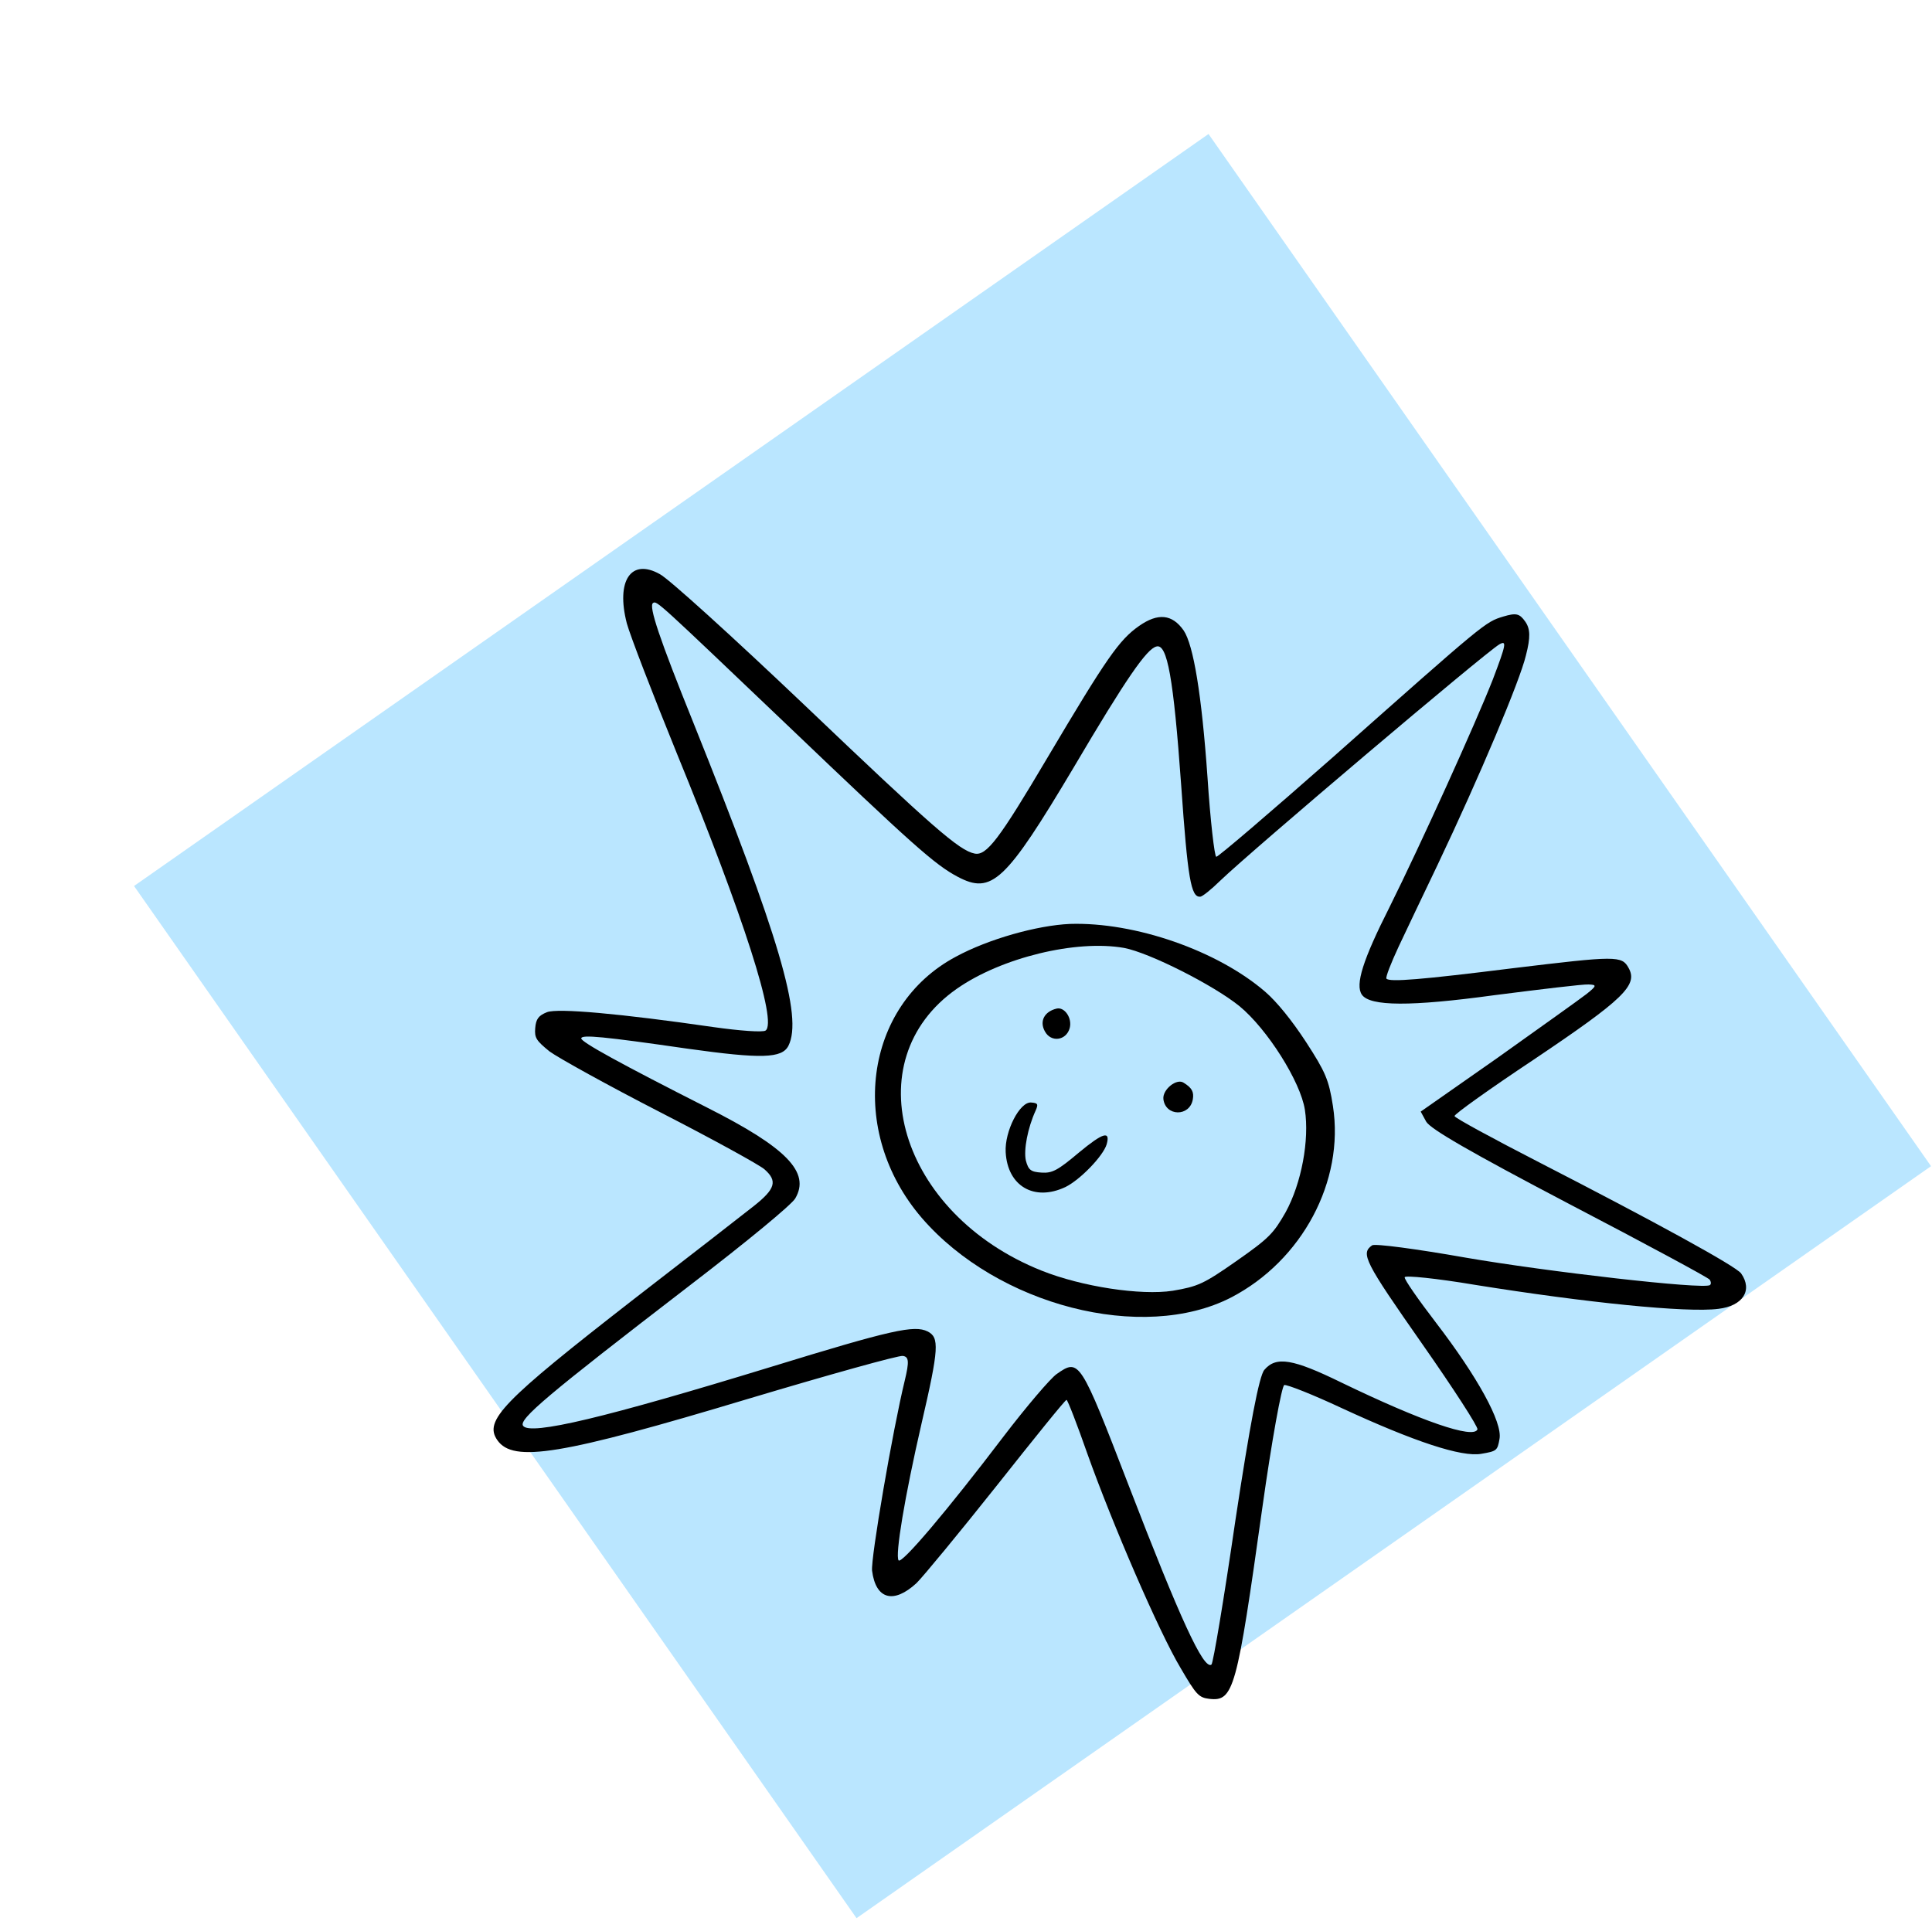 <svg width="173" height="172" viewBox="0 0 173 172" fill="none" xmlns="http://www.w3.org/2000/svg">
<g filter="url(#filter0_d_1_1120)">
<rect width="112.826" height="117.442" transform="translate(96.217) rotate(55.011)" fill="#BAE6FF"/>
<g filter="url(#filter1_d_1_1120)">
<path d="M122.612 40.068C120.988 40.563 121.019 40.541 107.315 52.698C101.763 57.591 97.066 61.611 96.91 61.584C96.753 61.556 96.378 58.338 96.123 54.44C95.601 47.02 94.867 42.633 93.994 41.321C92.961 39.845 91.688 39.728 89.998 40.911C88.215 42.159 87.096 43.767 81.802 52.693C77.461 60.036 76.339 61.509 75.273 61.294C73.892 61.023 71.535 58.963 59.959 47.921C53.661 41.933 47.88 36.682 47.09 36.274C44.517 34.823 43.137 36.842 44.129 40.681C44.424 41.757 46.437 46.989 48.598 52.301C54.603 66.967 57.628 76.391 56.552 77.144C56.306 77.317 54.231 77.166 51.892 76.834C43.485 75.619 37.967 75.13 36.987 75.496C36.233 75.794 35.991 76.101 35.926 76.925C35.852 77.801 36.024 78.047 37.202 79.009C37.964 79.575 42.455 82.065 47.173 84.487C51.891 86.91 56.065 89.209 56.459 89.575C57.648 90.62 57.415 91.334 55.533 92.833C54.593 93.583 49.724 97.358 44.701 101.24C32.958 110.375 31.31 112.078 32.537 113.83C33.957 115.859 38.199 115.179 55.071 110.102C62.267 107.951 68.474 106.218 68.84 106.282C69.393 106.353 69.424 106.79 69.014 108.496C67.938 112.913 65.961 124.418 66.09 125.519C66.419 128.082 68.011 128.525 70.071 126.625C70.692 126.008 73.913 122.104 77.273 117.874C80.603 113.667 83.397 110.199 83.502 110.218C83.606 110.236 84.457 112.434 85.37 115.047C87.605 121.315 91.791 131.025 93.727 134.25C95.113 136.623 95.338 136.878 96.287 136.992C98.479 137.244 98.747 136.187 101.041 119.834C101.874 113.892 102.772 108.959 102.999 108.891C103.227 108.823 105.569 109.749 108.157 110.96C114.658 113.967 118.885 115.359 120.637 115.049C122.026 114.809 122.088 114.766 122.272 113.721C122.561 112.236 120.271 108.114 116.592 103.316C115.016 101.259 113.725 99.415 113.783 99.237C113.789 99.049 116.648 99.338 120.075 99.916C130.031 101.512 139.056 102.432 141.869 102.066C144.07 101.808 144.964 100.403 143.91 98.897C143.458 98.251 136.186 94.273 125.812 88.94C121.662 86.806 118.269 84.968 118.244 84.802C118.219 84.636 121.426 82.346 125.333 79.749C133.433 74.309 134.675 73.073 133.839 71.551C133.23 70.42 132.741 70.442 123.409 71.569C115.365 72.574 112.383 72.829 112.146 72.491C112.06 72.368 112.552 71.107 113.247 69.614C113.932 68.172 115.482 64.889 116.715 62.332C120.53 54.303 124.105 45.801 124.637 43.551C125.058 41.928 125.031 41.169 124.579 40.523C124.062 39.785 123.749 39.73 122.612 40.068ZM121.668 45.721C120.103 49.701 115.205 60.503 112.408 66.125C110.047 70.8 109.327 73.044 109.951 73.935C110.683 74.98 114.316 75.002 121.798 73.979C125.96 73.447 129.759 72.987 130.239 73.017C130.989 73.042 131.001 73.125 130.061 73.875C129.498 74.314 125.923 76.862 122.133 79.561L115.216 84.402L115.705 85.297C116.074 85.954 119.618 88.008 128.52 92.678C135.303 96.219 140.962 99.266 141.091 99.45C141.22 99.635 141.236 99.853 141.113 99.939C140.529 100.348 126.481 98.73 119.239 97.479C114.85 96.704 111.112 96.206 110.866 96.378C109.821 97.109 110.181 97.819 115.344 105.197C118.163 109.224 120.385 112.661 120.296 112.86C119.951 113.743 115.304 112.141 108.105 108.661C103.789 106.552 102.274 106.284 101.22 107.526C100.752 108.036 99.907 112.521 98.621 121.023C97.603 128.01 96.632 133.82 96.478 133.927C95.771 134.422 93.635 129.734 89.09 117.94C84.71 106.578 84.645 106.486 82.617 107.906C82.063 108.293 79.924 110.799 77.892 113.457C72.767 120.204 68.722 124.959 68.463 124.59C68.141 124.129 69.011 118.894 70.517 112.344C72.092 105.563 72.123 104.626 71.059 104.088C69.869 103.501 67.88 103.931 57.026 107.268C42.244 111.798 35.463 113.43 34.839 112.539C34.43 111.955 36.994 109.794 49.557 100.13C55.072 95.904 58.862 92.748 59.204 92.188C60.587 89.846 58.445 87.636 51.295 84.03C43.629 80.144 39.993 78.155 40.048 77.841C40.082 77.497 41.991 77.672 49.583 78.77C56.183 79.693 58.024 79.641 58.602 78.503C59.896 75.903 57.788 68.768 50.098 49.602C47.043 42.031 46.072 39.138 46.472 38.859C46.81 38.622 46.874 38.714 58.428 49.725C69.77 60.565 71.704 62.28 73.748 63.368C76.803 64.985 78.027 63.854 84.153 53.566C88.845 45.611 90.689 42.946 91.559 42.75C92.521 42.489 93.081 45.578 93.765 55.128C94.352 63.557 94.65 65.226 95.471 65.155C95.658 65.162 96.476 64.498 97.291 63.699C100.113 60.991 120.927 43.354 122.252 42.564C122.94 42.174 122.876 42.539 121.668 45.721Z" fill="black"/>
</g>
<g filter="url(#filter2_d_1_1120)">
<path d="M101.296 73.673C97.017 69.981 89.631 67.411 83.806 67.595C80.874 67.724 76.509 68.947 73.588 70.533C65.35 74.925 63.877 86.17 70.538 93.919C77.315 101.77 90.33 105.119 98.242 101.046C104.59 97.748 108.405 90.635 107.357 83.904C106.992 81.549 106.684 80.848 104.948 78.171C103.675 76.222 102.347 74.586 101.296 73.673ZM104.846 84.242C105.261 86.928 104.547 90.817 103.118 93.42C102.027 95.329 101.63 95.744 98.71 97.788C95.759 99.853 95.264 100.062 93.014 100.446C90.161 100.886 84.886 100.089 81.262 98.641C68.552 93.569 64.452 79.859 73.674 73.404C77.671 70.607 84.369 68.988 88.653 69.744C90.922 70.172 96.661 73.071 98.994 74.964C101.487 77.021 104.456 81.721 104.846 84.242Z" fill="black"/>
</g>
<path d="M93.995 84.966C93.371 84.533 92.083 85.572 92.175 86.423C92.356 87.991 94.533 88.025 94.809 86.457C94.929 85.778 94.724 85.418 93.995 84.966Z" fill="black"/>
<path d="M82.613 78.323C81.515 78.588 81.066 79.451 81.555 80.346C82.099 81.385 83.479 81.197 83.787 80.066C84.026 79.166 83.317 78.151 82.613 78.323Z" fill="black"/>
<path d="M84.622 91.206C82.691 92.832 82.218 93.072 81.259 93.01C80.3 92.948 80.088 92.776 79.86 91.928C79.651 90.975 80.023 89.02 80.727 87.474C80.995 86.874 80.93 86.782 80.346 86.733C79.313 86.632 77.948 89.327 78.053 91.178C78.216 94.224 80.61 95.617 83.401 94.304C84.729 93.65 86.773 91.532 87.093 90.484C87.45 89.226 86.767 89.429 84.622 91.206Z" fill="black"/>
</g>
<defs>
<filter id="filter0_d_1_1120" x="0" y="0" width="172.912" height="171.777" filterUnits="userSpaceOnUse" color-interpolation-filters="sRGB">
<feFlood flood-opacity="0" result="BackgroundImageFix"/>
<feColorMatrix in="SourceAlpha" type="matrix" values="0 0 0 0 0 0 0 0 0 0 0 0 0 0 0 0 0 0 127 0" result="hardAlpha"/>
<feOffset dx="12" dy="12"/>
<feComposite in2="hardAlpha" operator="out"/>
<feColorMatrix type="matrix" values="0 0 0 0 0 0 0 0 0 0 0 0 0 0 0 0 0 0 1 0"/>
<feBlend mode="normal" in2="BackgroundImageFix" result="effect1_dropShadow_1_1120"/>
<feBlend mode="normal" in="SourceGraphic" in2="effect1_dropShadow_1_1120" result="shape"/>
</filter>
<filter id="filter1_d_1_1120" x="32.196" y="35.802" width="112.156" height="104.364" filterUnits="userSpaceOnUse" color-interpolation-filters="sRGB">
<feFlood flood-opacity="0" result="BackgroundImageFix"/>
<feColorMatrix in="SourceAlpha" type="matrix" values="0 0 0 0 0 0 0 0 0 0 0 0 0 0 0 0 0 0 127 0" result="hardAlpha"/>
<feOffset dy="3.145"/>
<feComposite in2="hardAlpha" operator="out"/>
<feColorMatrix type="matrix" values="0 0 0 0 0 0 0 0 0 0 0 0 0 0 0 0 0 0 0.25 0"/>
<feBlend mode="normal" in2="BackgroundImageFix" result="effect1_dropShadow_1_1120"/>
<feBlend mode="normal" in="SourceGraphic" in2="effect1_dropShadow_1_1120" result="shape"/>
</filter>
<filter id="filter2_d_1_1120" x="66.348" y="67.586" width="41.182" height="38.347" filterUnits="userSpaceOnUse" color-interpolation-filters="sRGB">
<feFlood flood-opacity="0" result="BackgroundImageFix"/>
<feColorMatrix in="SourceAlpha" type="matrix" values="0 0 0 0 0 0 0 0 0 0 0 0 0 0 0 0 0 0 127 0" result="hardAlpha"/>
<feOffset dy="3.145"/>
<feComposite in2="hardAlpha" operator="out"/>
<feColorMatrix type="matrix" values="0 0 0 0 0 0 0 0 0 0 0 0 0 0 0 0 0 0 0.25 0"/>
<feBlend mode="normal" in2="BackgroundImageFix" result="effect1_dropShadow_1_1120"/>
<feBlend mode="normal" in="SourceGraphic" in2="effect1_dropShadow_1_1120" result="shape"/>
</filter>
</defs>
</svg>

